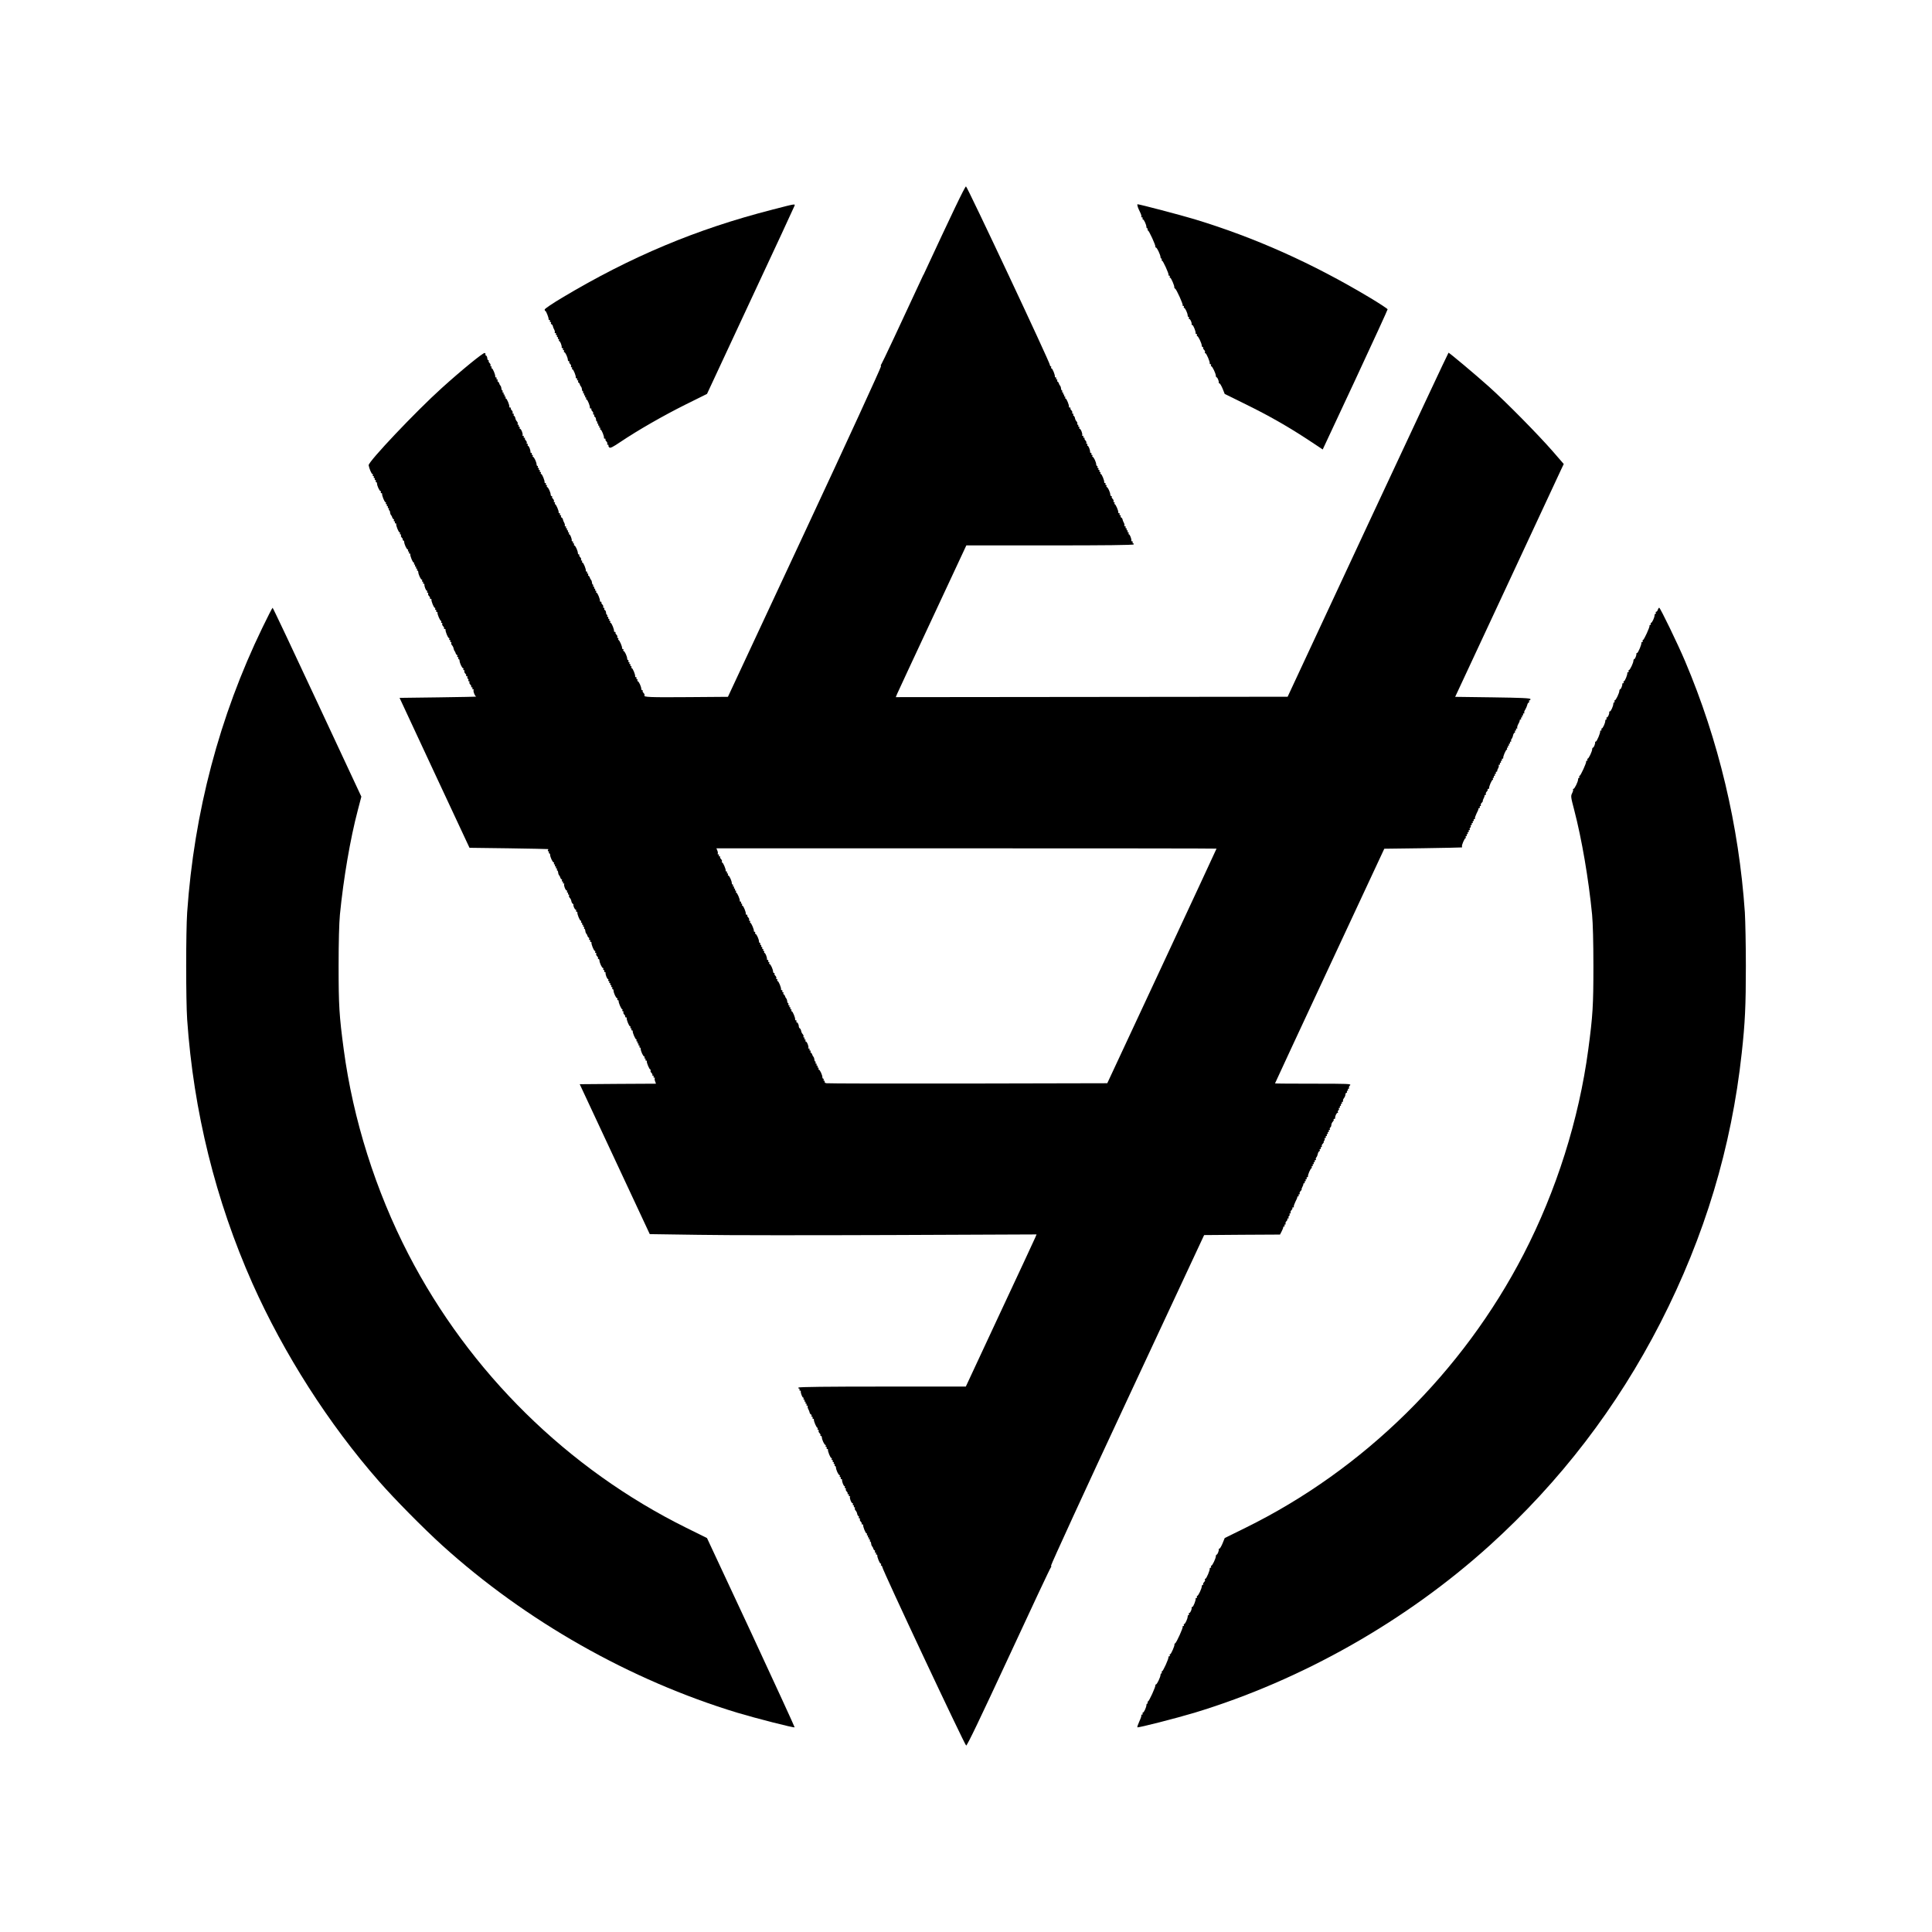 <?xml version="1.0" standalone="no"?>
<!DOCTYPE svg PUBLIC "-//W3C//DTD SVG 20010904//EN"
 "http://www.w3.org/TR/2001/REC-SVG-20010904/DTD/svg10.dtd">
<svg version="1.0" xmlns="http://www.w3.org/2000/svg"
 width="1920pt" height="1920pt" viewBox="0 0 1920 1920"
 preserveAspectRatio="xMidYMid meet">
<g transform="translate(0,1920) scale(0.1,-0.1)"
fill="#000000" stroke="none">
<path d="M9176 16468 c-225 -486 -413 -886 -418 -889 -5 -3 -6 -12 -3 -20 2
-8 -338 -750 -758 -1649 l-763 -1635 -394 -3 c-388 -3 -446 0 -435 17 3 5 -1
16 -9 24 -8 8 -12 17 -9 21 4 3 2 6 -4 6 -5 0 -10 6 -10 14 0 22 -25 76 -35
76 -5 0 -6 5 -3 10 3 6 1 10 -5 10 -6 0 -8 5 -5 10 3 6 1 10 -4 10 -6 0 -10 3
-9 8 4 14 -24 82 -33 82 -6 0 -7 5 -4 10 3 6 1 10 -5 10 -6 0 -8 5 -5 10 3 6
1 10 -5 10 -6 0 -8 5 -5 10 3 6 1 10 -5 10 -6 0 -8 5 -5 10 3 6 2 10 -3 10 -5
0 -9 6 -9 14 0 22 -25 76 -35 76 -5 0 -6 5 -3 10 3 6 1 10 -4 10 -6 0 -10 3
-9 8 4 13 -26 82 -35 82 -4 0 -5 5 -2 10 3 6 1 10 -5 10 -6 0 -9 4 -5 9 3 5
-1 16 -9 24 -8 8 -12 17 -9 21 4 3 1 6 -5 6 -7 0 -11 3 -10 8 4 14 -24 82 -33
82 -6 0 -7 5 -4 10 3 6 1 10 -5 10 -6 0 -8 5 -5 10 3 6 1 10 -5 10 -6 0 -8 5
-5 10 3 6 1 10 -5 10 -6 0 -8 5 -5 10 3 6 2 10 -2 10 -5 0 -10 10 -10 22 -1
13 -7 24 -13 26 -5 2 -8 8 -4 13 3 5 0 9 -6 9 -6 0 -9 4 -5 9 3 5 -1 16 -9 24
-8 8 -12 17 -9 21 4 3 1 6 -5 6 -7 0 -11 3 -10 8 4 14 -24 82 -33 82 -6 0 -7
5 -4 10 3 6 1 10 -5 10 -6 0 -8 5 -5 10 3 6 1 10 -5 10 -6 0 -8 5 -5 10 3 6 1
10 -5 10 -6 0 -8 5 -5 10 3 6 2 10 -2 10 -5 0 -9 10 -10 22 -1 11 -6 24 -10
27 -4 3 -9 13 -11 21 -2 8 -8 17 -13 18 -5 2 -7 8 -3 13 3 5 0 9 -6 9 -6 0 -8
5 -5 10 3 6 1 10 -4 10 -6 0 -10 3 -9 8 4 14 -24 82 -33 82 -6 0 -7 5 -4 10 3
6 1 10 -5 10 -6 0 -9 4 -5 9 3 5 -1 16 -9 24 -8 8 -12 17 -9 21 4 3 2 6 -4 6
-5 0 -10 6 -10 14 0 22 -25 76 -35 76 -5 0 -6 5 -3 10 3 6 1 10 -5 10 -6 0 -8
5 -5 10 3 6 1 10 -4 10 -6 0 -10 3 -9 8 3 15 -15 62 -24 62 -5 0 -6 5 -3 10 3
6 1 10 -5 10 -6 0 -8 5 -5 10 3 6 1 10 -5 10 -6 0 -8 5 -5 10 3 6 1 10 -5 10
-6 0 -8 5 -5 10 3 6 1 10 -6 10 -7 0 -9 3 -6 6 3 4 1 16 -5 28 -7 11 -13 28
-14 36 -2 8 -8 16 -14 18 -5 2 -8 8 -4 13 3 5 0 9 -6 9 -6 0 -8 5 -5 10 3 6 1
10 -4 10 -6 0 -10 3 -9 8 4 13 -26 82 -35 82 -4 0 -5 5 -2 10 3 6 1 10 -5 10
-6 0 -9 4 -5 9 3 5 -1 16 -9 24 -8 8 -12 17 -9 21 4 3 2 6 -4 6 -5 0 -10 6
-10 14 0 22 -25 76 -35 76 -5 0 -6 5 -3 10 3 6 1 10 -5 10 -6 0 -8 5 -5 10 3
6 1 10 -4 10 -6 0 -10 3 -9 8 4 14 -24 82 -33 82 -6 0 -7 5 -4 10 3 6 1 10 -5
10 -6 0 -8 5 -5 10 3 6 1 10 -5 10 -6 0 -8 5 -5 10 3 6 1 10 -5 10 -6 0 -8 5
-5 10 3 6 2 10 -3 10 -5 0 -9 6 -9 14 0 22 -25 76 -35 76 -5 0 -6 5 -3 10 3 6
1 10 -5 10 -6 0 -8 5 -5 10 3 6 1 10 -4 10 -6 0 -10 3 -9 8 3 15 -15 62 -24
62 -5 0 -6 5 -3 10 3 6 1 10 -5 10 -6 0 -9 4 -5 9 3 5 -1 16 -9 24 -8 8 -12
17 -9 21 4 3 1 6 -6 6 -7 0 -9 5 -6 10 3 6 1 10 -6 10 -7 0 -10 3 -6 6 8 8
-13 64 -25 64 -5 0 -6 5 -3 10 3 6 1 10 -5 10 -6 0 -8 5 -5 10 3 6 1 10 -5 10
-6 0 -9 4 -5 9 3 5 0 15 -7 23 -7 7 -15 22 -16 33 -2 11 -8 22 -13 23 -5 2 -7
8 -3 13 3 5 0 9 -6 9 -6 0 -9 4 -5 9 3 5 -1 16 -9 24 -8 8 -12 17 -9 21 4 3 1
6 -5 6 -7 0 -11 3 -10 8 4 14 -24 82 -33 82 -6 0 -7 5 -4 10 3 6 1 10 -5 10
-6 0 -8 5 -5 10 3 6 1 10 -5 10 -6 0 -8 5 -5 10 3 6 1 10 -5 10 -6 0 -8 5 -5
10 3 6 2 10 -2 10 -5 0 -9 10 -10 22 -1 11 -6 24 -10 27 -4 3 -9 13 -11 21 -2
8 -8 17 -13 18 -5 2 -7 8 -3 13 3 5 0 9 -6 9 -6 0 -8 5 -5 10 3 6 1 10 -4 10
-6 0 -10 3 -9 8 4 14 -24 82 -33 82 -6 0 -7 5 -4 10 3 6 1 10 -5 10 -6 0 -9 4
-5 9 3 5 -1 16 -9 24 -8 8 -12 17 -9 21 4 3 2 6 -3 6 -5 0 -11 10 -11 22 -1
13 -7 24 -13 26 -5 2 -8 7 -5 12 3 4 -1 10 -8 13 -14 5 -228 -169 -427 -349
-253 -228 -732 -733 -726 -767 6 -34 29 -87 37 -87 6 0 7 -4 4 -10 -3 -5 -1
-10 5 -10 6 0 8 -4 5 -10 -3 -5 -1 -10 5 -10 6 0 8 -4 5 -10 -3 -5 -1 -10 5
-10 6 0 8 -4 5 -10 -3 -5 -2 -10 3 -10 5 0 9 -6 9 -14 0 -22 25 -76 35 -76 5
0 6 -4 3 -10 -3 -5 -1 -10 4 -10 6 0 10 -3 9 -7 -4 -15 24 -83 33 -83 6 0 7
-4 4 -10 -3 -5 -1 -10 5 -10 6 0 8 -4 5 -10 -3 -5 -1 -10 5 -10 6 0 8 -4 5
-10 -3 -5 -1 -10 5 -10 6 0 8 -4 5 -10 -3 -5 -2 -10 2 -10 5 0 9 -10 10 -22 1
-11 6 -24 10 -27 4 -3 9 -13 11 -21 2 -8 8 -17 13 -18 5 -2 7 -8 3 -13 -3 -5
0 -9 6 -9 6 0 8 -4 5 -10 -3 -5 -1 -10 4 -10 6 0 10 -3 9 -7 -4 -15 24 -83 33
-83 6 0 7 -4 4 -10 -3 -5 -1 -10 5 -10 6 0 9 -4 5 -9 -3 -5 1 -16 9 -24 8 -8
12 -17 9 -21 -4 -3 -2 -6 4 -6 5 0 10 -6 10 -14 0 -22 25 -76 35 -76 5 0 6 -4
3 -10 -3 -5 -1 -10 5 -10 6 0 8 -4 5 -10 -3 -5 -1 -10 4 -10 6 0 10 -3 9 -7
-4 -15 24 -83 33 -83 6 0 7 -4 4 -10 -3 -5 -1 -10 5 -10 6 0 8 -4 5 -10 -3 -5
-1 -10 5 -10 6 0 8 -4 5 -10 -3 -5 -1 -10 5 -10 6 0 8 -4 5 -10 -3 -5 -2 -10
3 -10 5 0 9 -6 9 -14 0 -22 25 -76 35 -76 5 0 6 -4 3 -10 -3 -5 -1 -10 5 -10
6 0 8 -4 5 -10 -3 -5 -1 -10 4 -10 6 0 10 -3 9 -7 -3 -16 15 -63 24 -63 5 0 6
-4 3 -10 -3 -5 -1 -10 5 -10 6 0 9 -4 5 -9 -3 -5 1 -16 9 -24 8 -8 12 -17 9
-21 -4 -3 -1 -6 5 -6 7 0 11 -3 10 -7 -4 -15 24 -83 33 -83 6 0 7 -4 4 -10 -3
-5 -1 -10 5 -10 6 0 8 -4 5 -10 -3 -5 -1 -10 4 -10 6 0 10 -3 9 -7 -4 -14 26
-83 35 -83 4 0 5 -4 2 -10 -3 -5 -1 -10 5 -10 6 0 9 -4 5 -9 -3 -5 1 -16 9
-24 8 -8 12 -17 9 -21 -4 -3 -1 -6 5 -6 7 0 11 -3 10 -7 -4 -15 24 -83 33 -83
6 0 7 -4 4 -10 -3 -5 -1 -10 5 -10 6 0 8 -4 5 -10 -3 -5 -1 -10 5 -10 6 0 9
-4 5 -9 -3 -5 0 -15 7 -23 7 -7 15 -22 16 -33 2 -11 7 -22 10 -25 4 -3 8 -12
10 -20 2 -8 8 -17 13 -18 5 -2 7 -8 3 -13 -3 -5 0 -9 6 -9 6 0 8 -4 5 -10 -3
-5 -2 -10 3 -10 5 0 9 -6 9 -14 0 -22 25 -76 35 -76 5 0 6 -4 3 -10 -3 -5 -1
-10 5 -10 6 0 9 -4 5 -9 -3 -5 1 -16 9 -24 8 -8 12 -17 9 -21 -4 -3 -1 -6 6
-6 7 0 10 -4 6 -9 -3 -5 -1 -12 5 -16 6 -4 8 -11 5 -16 -4 -5 -1 -9 5 -9 6 0
9 -4 5 -9 -3 -5 1 -16 9 -24 8 -8 12 -17 9 -21 -4 -3 -1 -6 6 -6 7 0 9 -4 6
-10 -3 -5 -1 -10 6 -10 7 0 10 -3 6 -6 -8 -9 13 -64 26 -66 7 -2 -162 -5 -375
-8 l-387 -5 347 -745 348 -745 389 -5 c215 -3 391 -7 393 -8 2 -1 0 -6 -3 -12
-3 -5 -1 -10 5 -10 6 0 8 -4 5 -10 -3 -5 -2 -10 3 -10 5 0 9 -6 9 -14 0 -22
25 -76 35 -76 5 0 6 -4 3 -10 -3 -5 -1 -10 5 -10 6 0 8 -4 5 -10 -3 -5 -1 -10
5 -10 6 0 8 -4 5 -10 -3 -5 -1 -10 5 -10 6 0 8 -4 5 -10 -3 -5 -2 -10 2 -10 5
0 9 -10 10 -22 1 -11 6 -24 10 -27 4 -3 9 -13 11 -21 2 -8 8 -17 13 -18 5 -2
7 -8 3 -13 -3 -5 0 -9 6 -9 6 0 8 -4 5 -10 -3 -5 -1 -10 6 -10 7 0 10 -3 6 -6
-8 -8 13 -64 25 -64 5 0 6 -4 3 -10 -3 -5 -1 -10 5 -10 6 0 8 -4 5 -10 -3 -5
-1 -10 5 -10 6 0 9 -4 5 -9 -3 -5 0 -15 7 -23 7 -7 15 -22 16 -33 2 -11 8 -23
14 -26 5 -3 9 -8 7 -10 -5 -9 13 -49 22 -49 6 0 7 -4 4 -10 -3 -5 -1 -10 4
-10 6 0 10 -3 9 -7 -4 -15 24 -83 33 -83 6 0 7 -4 4 -10 -3 -5 -1 -10 5 -10 6
0 8 -4 5 -10 -3 -5 -1 -10 5 -10 6 0 8 -4 5 -10 -3 -5 -1 -10 5 -10 6 0 8 -4
5 -10 -3 -5 -2 -10 2 -10 5 0 9 -10 10 -22 1 -11 6 -24 10 -27 4 -3 9 -13 11
-21 2 -8 8 -17 13 -18 5 -2 7 -8 3 -13 -3 -5 0 -9 6 -9 6 0 8 -4 5 -10 -3 -5
-1 -10 4 -10 6 0 10 -3 9 -7 -4 -15 24 -83 33 -83 6 0 7 -4 4 -10 -3 -5 -1
-10 5 -10 6 0 9 -4 5 -9 -3 -5 1 -16 9 -24 8 -8 12 -17 9 -21 -4 -3 -2 -6 4
-6 5 0 10 -6 10 -14 0 -22 25 -76 35 -76 5 0 6 -4 3 -10 -3 -5 -1 -10 5 -10 6
0 8 -4 5 -10 -3 -5 -1 -10 4 -10 6 0 10 -3 9 -7 -3 -16 15 -63 24 -63 5 0 6
-4 3 -10 -3 -5 -1 -10 5 -10 6 0 8 -4 5 -10 -3 -5 -1 -10 5 -10 6 0 8 -4 5
-10 -3 -5 -1 -10 5 -10 6 0 8 -4 5 -10 -3 -5 -1 -10 5 -10 6 0 8 -4 5 -10 -3
-5 -2 -10 3 -10 5 0 9 -6 9 -14 0 -22 25 -76 35 -76 5 0 6 -4 3 -10 -3 -5 -1
-10 4 -10 6 0 10 -3 9 -7 -4 -14 26 -83 35 -83 4 0 5 -4 2 -10 -3 -5 -1 -10 5
-10 6 0 9 -4 5 -9 -3 -5 1 -16 9 -24 8 -8 12 -17 9 -21 -4 -3 -1 -6 5 -6 7 0
11 -3 10 -7 -4 -15 24 -83 33 -83 6 0 7 -4 4 -10 -3 -5 -1 -10 5 -10 6 0 8 -4
5 -10 -3 -5 -1 -10 4 -10 6 0 10 -3 9 -7 -4 -14 26 -83 35 -83 4 0 5 -5 2 -10
-3 -5 -1 -10 5 -10 6 0 8 -4 5 -10 -3 -5 -1 -10 5 -10 6 0 8 -4 5 -10 -3 -5
-1 -10 5 -10 6 0 8 -4 5 -10 -3 -5 -2 -10 3 -10 5 0 9 -6 9 -14 0 -22 25 -76
35 -76 5 0 6 -4 3 -10 -3 -5 -1 -10 5 -10 6 0 8 -4 5 -10 -3 -5 -1 -10 4 -10
6 0 10 -3 9 -7 -4 -14 26 -83 35 -83 4 0 6 -4 2 -9 -3 -5 1 -16 9 -24 8 -8 12
-17 9 -21 -4 -3 -1 -6 6 -6 7 0 9 -4 6 -10 -3 -5 -1 -10 6 -10 7 0 10 -3 6 -6
-3 -3 -2 -17 3 -30 l9 -24 -379 -2 -379 -3 348 -745 348 -745 484 -7 c266 -5
1131 -5 1922 -2 l1438 6 -14 -33 c-8 -19 -166 -359 -352 -756 l-337 -723 -829
0 c-541 0 -830 -3 -834 -10 -3 -5 -1 -10 5 -10 6 0 8 -5 5 -10 -3 -6 -1 -10 4
-10 6 0 10 -3 9 -7 -3 -16 15 -63 24 -63 5 0 6 -4 3 -10 -3 -5 -1 -10 5 -10 6
0 8 -4 5 -10 -3 -5 -1 -10 5 -10 6 0 8 -4 5 -10 -3 -5 -1 -10 5 -10 6 0 8 -4
5 -10 -3 -5 -1 -10 6 -10 7 0 9 -3 6 -6 -3 -4 -1 -16 5 -28 7 -11 13 -28 14
-36 2 -8 8 -16 14 -18 5 -2 8 -8 4 -13 -3 -5 0 -9 6 -9 6 0 8 -4 5 -10 -3 -5
-1 -10 4 -10 6 0 10 -3 9 -7 -4 -14 26 -83 35 -83 4 0 5 -4 2 -10 -3 -5 -1
-10 5 -10 6 0 9 -4 5 -9 -3 -5 1 -16 9 -24 8 -8 12 -17 9 -21 -4 -3 -2 -6 4
-6 5 0 10 -6 10 -14 0 -22 25 -76 35 -76 5 0 6 -4 3 -10 -3 -5 -1 -10 5 -10 6
0 8 -4 5 -10 -3 -6 -1 -10 4 -10 6 0 10 -3 9 -7 -4 -15 24 -83 33 -83 6 0 7
-5 4 -10 -3 -6 -1 -10 5 -10 6 0 8 -4 5 -10 -3 -5 -1 -10 5 -10 6 0 8 -4 5
-10 -3 -5 -1 -10 5 -10 6 0 8 -4 5 -10 -3 -5 -2 -10 3 -10 5 0 9 -6 9 -14 0
-22 25 -76 35 -76 5 0 6 -4 3 -10 -3 -5 -1 -10 5 -10 6 0 8 -4 5 -10 -3 -5 -1
-10 4 -10 6 0 10 -3 9 -7 -3 -16 15 -63 24 -63 5 0 6 -4 3 -10 -3 -5 -1 -10 5
-10 6 0 9 -4 5 -9 -3 -5 1 -16 9 -24 8 -8 12 -17 9 -21 -4 -3 -1 -6 6 -6 7 0
9 -4 6 -10 -3 -5 -1 -10 6 -10 7 0 10 -3 6 -6 -8 -8 13 -64 25 -64 5 0 6 -4 3
-10 -3 -5 -1 -10 5 -10 6 0 8 -4 5 -10 -3 -5 -1 -10 5 -10 6 0 9 -4 5 -9 -3
-5 0 -15 7 -23 7 -7 15 -22 16 -33 2 -11 8 -22 13 -23 5 -2 7 -8 3 -13 -3 -5
0 -9 6 -9 6 0 9 -4 5 -9 -3 -5 1 -16 9 -24 8 -8 12 -17 9 -21 -4 -3 -1 -6 5
-6 7 0 11 -3 10 -7 -4 -15 24 -83 33 -83 6 0 7 -4 4 -10 -3 -5 -1 -10 5 -10 6
0 8 -4 5 -10 -3 -5 -1 -10 5 -10 6 0 8 -5 5 -10 -3 -6 -1 -10 5 -10 6 0 8 -4
5 -10 -3 -5 -2 -10 2 -10 5 0 9 -10 10 -22 1 -11 6 -24 10 -27 4 -3 9 -13 11
-21 2 -8 8 -17 13 -18 5 -2 7 -8 3 -13 -3 -5 0 -9 6 -9 6 0 8 -4 5 -10 -3 -5
-1 -10 4 -10 6 0 10 -3 9 -7 -4 -15 24 -83 33 -83 6 0 7 -4 4 -10 -3 -5 -2
-10 3 -10 5 0 9 -6 9 -12 0 -27 821 -1773 834 -1776 10 -2 142 275 423 880
225 486 413 886 418 889 5 3 6 12 3 20 -2 8 338 750 758 1649 l763 1635 377 3
377 2 17 33 c9 17 16 35 15 40 -1 4 3 7 9 7 5 0 7 5 4 10 -3 6 -1 10 5 10 6 0
9 4 5 9 -3 5 1 16 9 24 8 8 12 17 9 21 -4 3 -1 6 6 6 7 0 10 4 6 9 -3 5 -1 12
5 16 6 4 8 11 5 16 -4 5 -1 9 5 9 6 0 9 4 5 9 -3 5 1 16 9 24 8 8 12 17 9 21
-4 3 0 6 7 6 7 0 11 3 7 6 -3 4 4 25 15 48 12 22 21 44 20 49 -1 4 3 7 9 7 5
0 7 5 4 10 -3 6 -1 10 5 10 6 0 9 4 5 9 -3 5 2 17 11 25 8 9 13 16 9 16 -3 0
0 10 7 23 7 12 11 25 10 30 -1 4 3 7 9 7 5 0 7 4 4 10 -3 5 -1 10 5 10 6 0 8
5 5 10 -3 6 -1 10 5 10 6 0 8 4 5 10 -3 5 -1 10 4 10 6 0 10 3 9 8 -4 13 26
82 35 82 4 0 5 5 2 10 -3 6 -1 10 5 10 6 0 8 5 5 10 -3 6 -1 10 5 10 6 0 8 5
5 10 -3 6 -1 10 5 10 6 0 8 4 5 10 -3 6 -1 10 6 10 7 0 9 3 6 7 -4 3 -2 12 3
19 6 6 13 23 15 35 3 13 9 25 15 27 6 2 8 8 4 13 -3 5 0 9 6 9 6 0 8 5 5 10
-3 6 -1 10 5 10 6 0 9 4 5 9 -3 5 2 17 11 25 8 9 12 16 8 16 -3 0 -1 6 5 13 6
8 8 17 4 20 -3 4 -1 7 6 7 7 0 9 4 6 10 -3 6 -1 10 5 10 6 0 8 4 5 10 -3 6 -1
10 5 10 6 0 8 5 5 10 -3 6 -1 10 5 10 6 0 8 5 5 10 -3 6 -1 10 5 10 6 0 9 4 5
9 -3 5 -1 12 5 16 5 3 10 15 10 25 0 10 7 25 15 33 8 8 11 17 8 21 -4 3 -1 6
5 6 7 0 11 3 10 8 -4 14 13 52 23 52 6 0 8 4 4 9 -3 5 -1 12 5 16 6 4 8 11 5
16 -4 5 -1 9 5 9 6 0 8 5 5 10 -3 6 -1 10 5 10 6 0 8 5 5 10 -3 6 -1 10 5 10
6 0 8 5 5 10 -3 5 -1 10 5 10 6 0 9 4 6 9 -3 4 1 17 9 27 8 10 15 27 15 37 0
9 5 17 11 17 5 0 7 5 4 10 -3 6 -1 10 5 10 6 0 8 5 5 10 -3 6 -1 10 5 10 6 0
9 4 5 9 -3 5 2 17 11 25 14 15 -18 16 -365 16 -210 0 -381 1 -381 3 0 2 244
527 543 1168 l543 1164 385 5 c211 3 385 7 387 8 1 1 1 5 0 10 -4 13 26 82 35
82 4 0 5 5 2 10 -3 6 -1 10 5 10 6 0 8 5 5 10 -3 6 -1 10 5 10 6 0 8 5 5 10
-3 6 -1 10 5 10 6 0 8 5 5 10 -3 6 -1 10 5 10 6 0 9 4 5 9 -3 5 -1 12 5 16 6
4 8 11 5 16 -4 5 -1 9 5 9 6 0 8 5 5 10 -3 6 -1 10 5 10 6 0 8 5 5 10 -3 6 -1
10 5 10 6 0 8 5 5 10 -3 6 -1 10 6 10 7 0 10 3 6 6 -3 4 4 25 15 48 12 22 21
44 20 49 -1 4 3 7 9 7 5 0 7 5 4 10 -3 6 -1 10 5 10 6 0 9 4 5 9 -3 5 2 17 11
25 8 9 13 16 9 16 -3 0 0 10 7 23 7 12 11 25 10 30 -1 4 3 7 9 7 5 0 8 4 4 9
-3 5 1 16 9 24 8 8 12 17 9 21 -4 3 -1 6 5 6 7 0 11 3 10 8 -4 13 26 82 35 82
4 0 5 5 2 10 -3 6 -1 10 5 10 6 0 8 5 5 10 -3 6 -1 10 5 10 6 0 8 5 5 10 -3 6
-1 10 5 10 6 0 8 5 5 10 -3 6 -1 10 4 10 6 0 10 3 9 8 -1 4 3 17 10 28 6 12 8
24 5 28 -3 3 -1 6 6 6 7 0 9 5 6 10 -3 6 -1 10 5 10 6 0 8 5 5 10 -3 6 -1 10
5 10 6 0 8 5 5 10 -3 6 -1 10 4 10 6 0 10 3 9 8 -4 13 26 82 35 82 4 0 5 5 2
10 -3 6 -1 10 5 10 6 0 8 5 5 10 -3 6 -1 10 5 10 6 0 8 5 5 10 -3 6 -1 10 5
10 6 0 8 5 5 10 -3 6 -1 10 6 10 7 0 9 3 6 7 -4 3 -2 12 3 19 6 6 13 23 15 35
3 13 9 25 15 27 6 2 8 8 4 13 -3 5 0 9 6 9 6 0 8 5 5 10 -3 6 -1 10 6 10 7 0
10 3 6 6 -3 4 1 21 10 38 10 17 16 34 15 39 -1 4 3 7 9 7 5 0 7 5 4 10 -3 6
-1 10 5 10 6 0 8 5 5 10 -3 6 -1 10 5 10 6 0 8 5 5 10 -3 6 -1 10 6 10 7 0 9
3 6 7 -4 3 0 17 9 30 8 14 17 34 20 46 2 12 8 23 14 25 6 2 8 8 4 13 -3 5 0 9
5 9 6 0 10 6 9 13 -2 9 -89 13 -375 17 l-373 5 513 1100 c282 605 525 1126
539 1157 l27 57 -111 128 c-148 169 -459 485 -633 641 -134 120 -393 337 -401
337 -3 0 -363 -769 -802 -1709 l-797 -1710 -1947 -2 -1947 -2 13 32 c7 17 165
356 351 754 l337 722 829 0 c541 0 830 3 834 10 3 6 1 10 -5 10 -6 0 -8 5 -5
10 3 6 1 10 -4 10 -6 0 -10 3 -9 8 3 15 -15 62 -24 62 -5 0 -6 5 -3 10 3 6 1
10 -5 10 -6 0 -8 5 -5 10 3 6 1 10 -5 10 -6 0 -8 5 -5 10 3 6 1 10 -5 10 -6 0
-8 5 -5 10 3 6 1 10 -6 10 -7 0 -9 3 -6 6 3 4 1 16 -5 28 -7 11 -13 28 -14 36
-2 8 -8 16 -14 18 -5 2 -8 8 -4 13 3 5 0 9 -6 9 -6 0 -8 5 -5 10 3 6 1 10 -4
10 -6 0 -10 3 -9 8 4 13 -26 82 -35 82 -4 0 -5 5 -2 10 3 6 1 10 -5 10 -6 0
-9 4 -5 9 3 5 -1 16 -9 24 -8 8 -12 17 -9 21 4 3 2 6 -4 6 -5 0 -10 6 -10 14
0 22 -25 76 -35 76 -5 0 -6 5 -3 10 3 6 1 10 -5 10 -6 0 -8 5 -5 10 3 6 1 10
-4 10 -6 0 -10 3 -9 8 4 14 -24 82 -33 82 -6 0 -7 5 -4 10 3 6 1 10 -5 10 -6
0 -8 5 -5 10 3 6 1 10 -5 10 -6 0 -8 5 -5 10 3 6 1 10 -5 10 -6 0 -8 5 -5 10
3 6 2 10 -3 10 -5 0 -9 6 -9 14 0 22 -25 76 -35 76 -5 0 -6 5 -3 10 3 6 1 10
-5 10 -6 0 -8 5 -5 10 3 6 1 10 -4 10 -6 0 -10 3 -9 8 3 15 -15 62 -24 62 -5
0 -6 5 -3 10 3 6 1 10 -5 10 -6 0 -9 4 -5 9 3 5 -1 16 -9 24 -8 8 -12 17 -9
21 4 3 1 6 -6 6 -7 0 -9 5 -6 10 3 6 1 10 -6 10 -7 0 -10 3 -6 6 8 8 -13 64
-25 64 -5 0 -6 5 -3 10 3 6 1 10 -5 10 -6 0 -8 5 -5 10 3 6 1 10 -5 10 -6 0
-9 4 -5 9 3 5 0 15 -7 23 -7 7 -15 22 -16 33 -2 11 -8 22 -13 23 -5 2 -7 8 -3
13 3 5 0 9 -6 9 -6 0 -9 4 -5 9 3 5 -1 16 -9 24 -8 8 -12 17 -9 21 4 3 1 6 -5
6 -7 0 -11 3 -10 8 4 14 -24 82 -33 82 -6 0 -7 5 -4 10 3 6 1 10 -5 10 -6 0
-8 5 -5 10 3 6 1 10 -5 10 -6 0 -8 5 -5 10 3 6 1 10 -5 10 -6 0 -8 5 -5 10 3
6 2 10 -2 10 -5 0 -9 10 -10 22 -1 11 -6 24 -10 27 -4 3 -9 13 -11 21 -2 8 -8
17 -13 18 -5 2 -7 8 -3 13 3 5 0 9 -6 9 -6 0 -8 5 -5 10 3 6 1 10 -4 10 -6 0
-10 3 -9 8 4 14 -24 82 -33 82 -6 0 -7 5 -4 10 3 6 2 10 -3 10 -5 0 -9 6 -9
13 0 26 -821 1772 -834 1775 -10 2 -142 -275 -423 -880z m2914 -5701 c0 -2
-244 -527 -543 -1168 l-543 -1164 -1385 -3 c-761 -1 -1394 0 -1407 3 -13 3
-20 10 -17 15 3 6 1 10 -5 10 -6 0 -8 5 -5 10 3 6 2 10 -3 10 -5 0 -9 6 -9 14
0 22 -25 76 -35 76 -5 0 -6 5 -3 10 3 6 1 10 -5 10 -6 0 -8 5 -5 10 3 6 1 10
-5 10 -6 0 -8 5 -5 10 3 6 1 10 -5 10 -6 0 -8 5 -5 10 3 6 2 10 -2 10 -5 0 -9
10 -10 22 -1 11 -6 24 -10 27 -4 3 -9 13 -11 21 -2 8 -8 17 -13 18 -5 2 -7 8
-3 13 3 5 0 9 -6 9 -6 0 -8 5 -5 10 3 6 1 10 -6 10 -7 0 -10 3 -6 6 8 8 -13
64 -25 64 -5 0 -6 5 -3 10 3 6 1 10 -5 10 -6 0 -8 5 -5 10 3 6 1 10 -5 10 -6
0 -9 4 -5 9 3 5 0 15 -7 23 -7 7 -15 22 -16 33 -2 11 -8 23 -14 26 -5 3 -9 10
-9 15 1 18 -11 44 -20 44 -6 0 -7 5 -4 10 3 6 1 10 -4 10 -6 0 -10 3 -9 8 4
14 -24 82 -33 82 -6 0 -7 5 -4 10 3 6 1 10 -5 10 -6 0 -8 5 -5 10 3 6 1 10 -5
10 -6 0 -8 5 -5 10 3 6 1 10 -5 10 -6 0 -8 5 -5 10 3 6 2 10 -2 10 -5 0 -9 10
-10 22 -1 11 -6 24 -10 27 -4 3 -9 13 -11 21 -2 8 -8 17 -13 18 -5 2 -7 8 -3
13 3 5 0 9 -6 9 -6 0 -8 5 -5 10 3 6 1 10 -4 10 -6 0 -10 3 -9 8 4 14 -24 82
-33 82 -6 0 -7 5 -4 10 3 6 1 10 -5 10 -6 0 -9 4 -5 9 3 5 -1 16 -9 24 -8 8
-12 17 -9 21 4 3 2 6 -4 6 -5 0 -10 6 -10 14 0 22 -25 76 -35 76 -5 0 -6 5 -3
10 3 6 1 10 -5 10 -6 0 -8 5 -5 10 3 6 1 10 -4 10 -6 0 -10 3 -9 8 3 15 -15
62 -24 62 -5 0 -6 5 -3 10 3 6 1 10 -5 10 -6 0 -8 5 -5 10 3 6 1 10 -5 10 -6
0 -8 5 -5 10 3 6 1 10 -5 10 -6 0 -8 5 -5 10 3 6 1 10 -5 10 -6 0 -8 5 -5 10
3 6 2 10 -3 10 -5 0 -9 6 -9 14 0 22 -25 76 -35 76 -5 0 -6 5 -3 10 3 6 1 10
-4 10 -6 0 -10 3 -9 8 4 13 -26 82 -35 82 -4 0 -5 5 -2 10 3 6 1 10 -5 10 -6
0 -9 4 -5 9 3 5 -1 16 -9 24 -8 8 -12 17 -9 21 4 3 1 6 -5 6 -7 0 -11 3 -10 8
4 14 -24 82 -33 82 -6 0 -7 5 -4 10 3 6 1 10 -5 10 -6 0 -8 5 -5 10 3 6 1 10
-4 10 -6 0 -10 3 -9 8 4 13 -26 82 -35 82 -4 0 -5 5 -2 10 3 6 1 10 -5 10 -6
0 -8 5 -5 10 3 6 1 10 -5 10 -6 0 -8 5 -5 10 3 6 1 10 -5 10 -6 0 -8 5 -5 10
3 6 2 10 -3 10 -5 0 -9 6 -9 14 0 22 -25 76 -35 76 -5 0 -6 5 -3 10 3 6 1 10
-5 10 -6 0 -8 5 -5 10 3 6 1 10 -4 10 -6 0 -10 3 -9 8 4 13 -26 82 -35 82 -4
0 -6 4 -2 9 3 5 -1 16 -9 24 -8 8 -12 17 -9 21 4 3 1 6 -6 6 -7 0 -9 5 -6 10
3 6 1 10 -6 10 -7 0 -10 3 -6 6 3 3 2 17 -3 30 l-10 24 2485 0 c1367 0 2485
-1 2485 -3z"/>
<path d="M7670 17115 c-750 -192 -1401 -466 -2081 -872 -97 -58 -176 -111
-176 -119 0 -8 3 -14 7 -14 7 0 35 -71 32 -82 -1 -5 3 -8 9 -8 5 0 7 -4 4 -10
-3 -5 -1 -10 5 -10 6 0 9 -4 6 -9 -4 -5 -1 -11 4 -13 6 -2 12 -10 14 -18 1 -8
7 -25 14 -36 6 -12 8 -24 5 -28 -3 -3 -1 -6 6 -6 7 0 9 -4 6 -10 -3 -5 -1 -10
5 -10 6 0 8 -4 5 -10 -3 -5 -1 -10 5 -10 6 0 8 -4 5 -10 -3 -5 -1 -10 5 -10 6
0 8 -4 5 -10 -3 -5 -2 -10 3 -10 9 0 27 -47 24 -62 -1 -5 3 -8 9 -8 5 0 7 -4
4 -10 -3 -5 -1 -10 5 -10 6 0 8 -4 5 -10 -3 -5 -2 -10 3 -10 10 0 35 -54 35
-76 0 -8 5 -14 10 -14 6 0 8 -3 4 -6 -3 -4 1 -13 9 -21 8 -8 12 -19 9 -24 -4
-5 -1 -9 5 -9 6 0 8 -4 5 -10 -3 -5 -2 -10 4 -10 9 0 37 -68 33 -82 -1 -5 3
-8 9 -8 5 0 7 -4 4 -10 -3 -5 -1 -10 5 -10 6 0 9 -4 6 -9 -4 -5 -2 -11 3 -13
5 -1 11 -10 13 -18 2 -8 7 -18 11 -21 4 -3 9 -16 10 -27 1 -12 5 -22 10 -22 4
0 5 -4 2 -10 -3 -5 -1 -10 5 -10 6 0 8 -4 5 -10 -3 -5 -1 -10 5 -10 6 0 8 -4
5 -10 -3 -5 -1 -10 5 -10 6 0 8 -4 5 -10 -3 -5 -2 -10 4 -10 9 0 37 -68 33
-82 -1 -5 3 -8 10 -8 6 0 9 -3 5 -6 -3 -4 1 -13 9 -21 8 -8 12 -19 9 -24 -4
-5 -1 -9 5 -9 6 0 9 -4 6 -9 -4 -5 -1 -11 4 -13 6 -2 12 -13 13 -26 0 -12 5
-22 10 -22 4 0 5 -4 2 -10 -3 -5 -1 -10 5 -10 6 0 8 -4 5 -10 -3 -5 -1 -10 5
-10 6 0 8 -4 5 -10 -3 -5 -1 -10 5 -10 6 0 8 -4 5 -10 -3 -5 -2 -10 4 -10 9 0
37 -68 33 -82 -1 -5 3 -8 10 -8 6 0 9 -3 5 -6 -3 -4 1 -13 9 -21 8 -8 12 -19
9 -24 -4 -5 -1 -9 5 -9 6 0 9 -3 7 -7 -3 -5 1 -13 8 -20 10 -9 34 3 111 55
176 118 424 260 644 370 l216 107 431 925 c238 509 435 933 438 943 9 23 11
23 -225 -38z"/>
<path d="M11306 17148 c3 -13 15 -39 25 -59 10 -20 15 -39 12 -43 -4 -3 -1 -6
6 -6 7 0 9 -4 6 -10 -3 -5 -2 -10 3 -10 10 0 35 -54 35 -76 0 -8 4 -14 9 -14
5 0 6 -4 3 -10 -3 -5 -2 -10 3 -10 10 0 79 -150 74 -162 -1 -5 2 -8 6 -8 10 0
45 -74 45 -95 0 -8 4 -15 9 -15 5 0 6 -4 3 -10 -3 -5 -2 -10 3 -10 10 0 69
-130 65 -142 -2 -5 2 -8 8 -8 5 0 7 -4 4 -10 -3 -5 -2 -10 4 -10 9 0 45 -83
41 -96 -1 -4 3 -10 9 -13 14 -9 81 -158 74 -165 -4 -3 -1 -6 6 -6 7 0 9 -4 6
-10 -3 -5 -2 -10 3 -10 10 0 35 -54 35 -76 0 -8 4 -14 9 -14 5 0 6 -4 3 -10
-3 -5 -2 -10 4 -10 10 0 27 -38 23 -52 -1 -5 2 -8 7 -8 10 0 37 -69 33 -82 -1
-5 3 -8 9 -8 5 0 7 -4 4 -10 -3 -5 -2 -10 3 -10 10 0 45 -73 45 -95 0 -8 5
-15 10 -15 6 0 8 -3 4 -6 -3 -4 1 -13 9 -21 8 -8 12 -19 9 -24 -4 -5 -2 -9 4
-9 10 0 48 -89 43 -102 -1 -5 3 -8 9 -8 5 0 7 -4 4 -10 -3 -5 -2 -10 3 -10 10
0 45 -73 45 -95 0 -8 4 -15 8 -15 8 0 24 -40 21 -52 -1 -5 2 -8 7 -8 5 0 19
-24 31 -52 l21 -53 207 -102 c232 -114 420 -221 627 -357 l140 -93 323 691
c177 380 322 696 322 702 0 5 -80 58 -177 116 -573 343 -1142 597 -1741 779
-136 41 -547 149 -567 149 -4 0 -3 -10 1 -22z"/>
<path d="M2608 12963 c-428 -883 -679 -1836 -748 -2831 -13 -198 -13 -866 0
-1064 63 -911 282 -1797 649 -2623 313 -701 757 -1396 1259 -1968 154 -176
442 -467 627 -635 831 -752 1866 -1339 2933 -1663 183 -55 562 -152 569 -145
2 2 -193 426 -433 943 l-438 938 -206 102 c-1179 584 -2154 1544 -2761 2718
-326 631 -550 1339 -643 2035 -45 336 -51 438 -51 830 0 236 5 425 13 510 35
357 103 756 178 1039 l35 134 -438 938 c-241 517 -440 939 -444 939 -3 0 -49
-89 -101 -197z"/>
<path d="M16475 13140 c-3 -11 -11 -20 -16 -20 -6 0 -7 -4 -4 -10 3 -5 2 -10
-3 -10 -5 0 -9 -6 -9 -14 0 -22 -25 -76 -35 -76 -5 0 -6 -4 -3 -10 3 -5 1 -10
-4 -10 -6 0 -10 -3 -8 -8 4 -12 -55 -142 -65 -142 -5 0 -6 -4 -3 -10 3 -5 1
-10 -4 -10 -6 0 -10 -3 -9 -7 5 -13 -33 -103 -43 -103 -5 0 -8 -3 -7 -7 3 -13
-13 -53 -21 -53 -4 0 -8 -7 -8 -15 0 -22 -35 -95 -45 -95 -5 0 -6 -4 -3 -10 3
-5 1 -10 -4 -10 -6 0 -10 -3 -9 -7 4 -15 -24 -83 -33 -83 -6 0 -7 -4 -4 -10 3
-5 1 -10 -4 -10 -6 0 -10 -3 -9 -7 3 -13 -13 -53 -21 -53 -4 0 -8 -7 -8 -15 0
-22 -35 -95 -45 -95 -5 0 -6 -4 -3 -10 3 -5 2 -10 -3 -10 -5 0 -9 -6 -9 -14 0
-22 -24 -76 -34 -76 -5 0 -8 -3 -7 -7 4 -15 -13 -53 -23 -53 -6 0 -7 -4 -4
-10 3 -5 2 -10 -3 -10 -5 0 -9 -6 -9 -14 0 -22 -25 -76 -35 -76 -5 0 -6 -4 -3
-10 3 -5 1 -10 -4 -10 -6 0 -10 -3 -9 -7 5 -13 -33 -103 -43 -103 -5 0 -8 -3
-7 -7 3 -13 -13 -53 -21 -53 -4 0 -8 -7 -8 -15 0 -22 -35 -95 -45 -95 -5 0 -6
-4 -3 -10 3 -5 1 -10 -4 -10 -6 0 -10 -3 -8 -8 4 -12 -55 -142 -65 -142 -5 0
-6 -4 -3 -10 3 -5 2 -10 -3 -10 -5 0 -9 -7 -9 -15 0 -23 -35 -95 -46 -95 -6 0
-8 -3 -4 -6 3 -4 -1 -20 -9 -36 -15 -29 -14 -38 20 -167 75 -288 143 -683 178
-1041 8 -85 13 -274 13 -510 0 -392 -6 -494 -51 -830 -93 -696 -317 -1404
-643 -2035 -607 -1174 -1589 -2140 -2763 -2718 l-207 -102 -21 -52 c-12 -29
-26 -53 -31 -53 -5 0 -8 -3 -7 -7 3 -13 -13 -53 -21 -53 -4 0 -8 -7 -8 -15 0
-22 -35 -95 -45 -95 -5 0 -6 -4 -3 -10 3 -5 1 -10 -4 -10 -6 0 -10 -3 -9 -7 5
-14 -33 -103 -43 -103 -6 0 -8 -4 -4 -9 3 -5 -1 -16 -9 -24 -8 -8 -12 -17 -9
-21 4 -3 2 -6 -4 -6 -5 0 -10 -7 -10 -15 0 -22 -35 -95 -45 -95 -5 0 -6 -4 -3
-10 3 -5 1 -10 -4 -10 -6 0 -10 -3 -9 -7 4 -14 -23 -83 -33 -83 -5 0 -8 -3 -7
-7 4 -15 -13 -53 -23 -53 -6 0 -7 -5 -4 -10 3 -6 2 -10 -3 -10 -5 0 -9 -6 -9
-14 0 -22 -25 -76 -35 -76 -5 0 -6 -4 -3 -10 3 -5 1 -10 -6 -10 -7 0 -10 -3
-6 -6 7 -7 -60 -156 -74 -165 -6 -3 -9 -8 -8 -10 7 -8 -33 -99 -42 -99 -6 0
-7 -4 -4 -10 3 -5 1 -10 -4 -10 -6 0 -10 -3 -9 -8 5 -12 -54 -142 -64 -142 -5
0 -6 -4 -3 -10 3 -5 2 -10 -3 -10 -5 0 -9 -7 -9 -15 0 -21 -35 -95 -45 -95 -4
0 -7 -3 -6 -7 5 -13 -64 -163 -74 -163 -5 0 -6 -4 -3 -10 3 -5 2 -10 -3 -10
-5 0 -9 -6 -9 -14 0 -22 -25 -76 -35 -76 -5 0 -6 -4 -3 -10 3 -5 1 -10 -6 -10
-7 0 -10 -3 -7 -6 4 -3 -5 -30 -19 -60 -14 -31 -23 -57 -20 -60 7 -7 382 89
569 145 1067 324 2102 911 2933 1663 700 634 1266 1373 1697 2214 439 858 705
1740 807 2679 33 299 41 469 41 865 0 208 -5 447 -10 532 -59 863 -262 1714
-595 2499 -72 170 -246 529 -256 529 -4 0 -11 -9 -14 -20z"/>
</g>
</svg>
